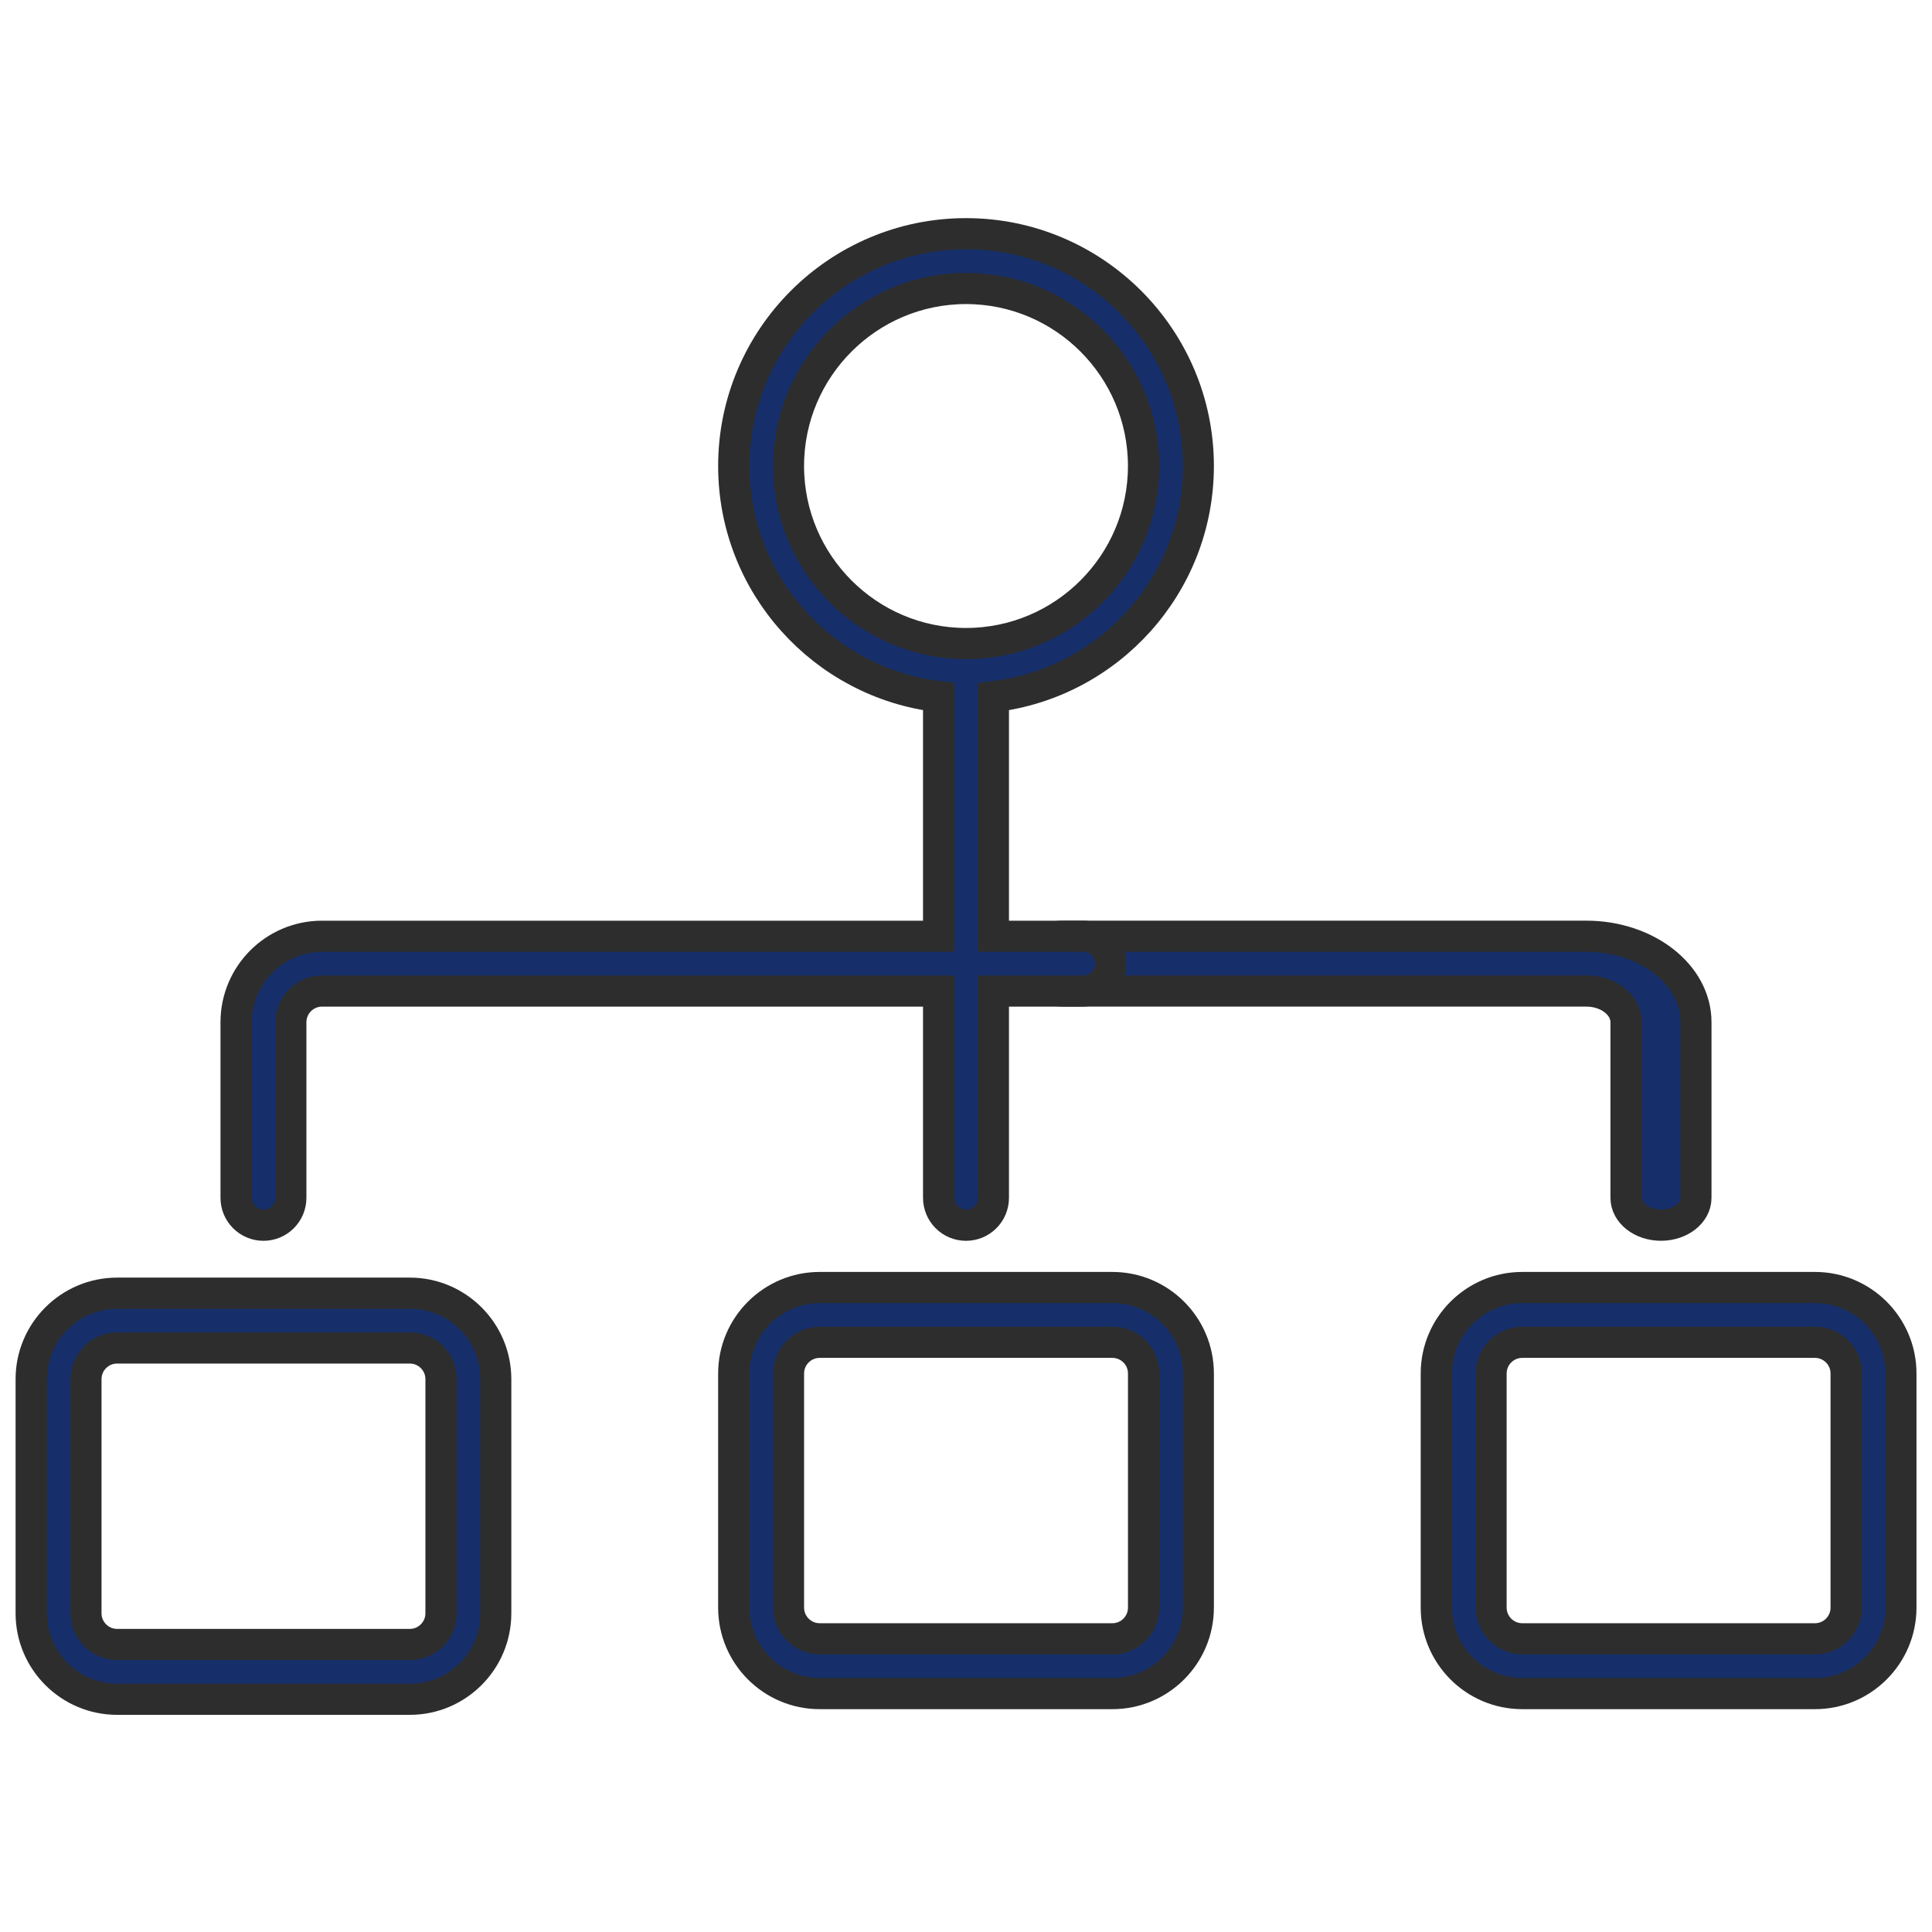 <svg xmlns="http://www.w3.org/2000/svg" width="48" height="48 " viewBox="0 0 62 49" fill="none" style="display: flex; justify-content: center;">
<path d="M35.698 34.818H26.304C24.783 34.818 23.546 36.055 23.546 37.576V45.091C23.546 46.612 24.783 47.849 26.304 47.849H35.698C37.218 47.849 38.455 46.612 38.455 45.091V37.576C38.455 36.055 37.218 34.818 35.698 34.818ZM36.698 45.091C36.698 45.643 36.249 46.091 35.698 46.091H26.304C25.752 46.091 25.304 45.642 25.304 45.091V37.576C25.304 37.025 25.753 36.576 26.304 36.576H35.698C36.249 36.576 36.698 37.025 36.698 37.576V45.091Z" fill="#162F6A" stroke="#2D2D2D"/>
<path d="M13.152 35H3.758C2.237 35 1 36.237 1 37.758V45.273C1 46.794 2.237 48.031 3.758 48.031H13.152C14.672 48.031 15.909 46.794 15.909 45.273V37.758C15.909 36.237 14.672 35 13.152 35ZM14.152 45.273C14.152 45.824 13.703 46.273 13.152 46.273H3.758C3.206 46.273 2.758 45.824 2.758 45.273V37.758C2.758 37.206 3.206 36.758 3.758 36.758H13.152C13.703 36.758 14.152 37.207 14.152 37.758V45.273Z" fill="#162F6A" stroke="#2D2D2D"/>
<path d="M50.905 23.545H34.122C33.502 23.545 33 23.939 33 24.424C33 24.909 33.502 25.303 34.122 25.303H50.905C51.608 25.303 52.181 25.752 52.181 26.303V31.939C52.181 32.425 52.683 32.818 53.302 32.818C53.922 32.818 54.424 32.425 54.424 31.939V26.303C54.424 24.782 52.845 23.545 50.905 23.545Z" fill="#162F6A" stroke="#2D2D2D"/>
<path d="M38.455 8.455C38.455 4.344 35.111 1 31 1C26.89 1 23.546 4.344 23.546 8.455C23.546 12.268 26.424 15.419 30.121 15.856V23.546H10.333C8.813 23.546 7.576 24.783 7.576 26.303V31.94C7.576 32.425 7.969 32.819 8.455 32.819C8.94 32.819 9.333 32.425 9.333 31.94V26.303C9.333 25.752 9.782 25.304 10.333 25.304H30.121V31.94C30.121 32.425 30.515 32.819 31 32.819C31.486 32.819 31.879 32.425 31.879 31.94V25.304H34.758C35.243 25.304 35.637 24.91 35.637 24.425C35.637 23.939 35.243 23.546 34.758 23.546H31.879V15.856C35.577 15.419 38.455 12.268 38.455 8.455ZM31 14.152C27.859 14.152 25.303 11.596 25.303 8.455C25.303 5.314 27.859 2.758 31 2.758C34.142 2.758 36.697 5.314 36.697 8.455C36.697 11.596 34.142 14.152 31 14.152Z" fill="#162F6A" stroke="#2D2D2D"/>
<path d="M58.244 34.818H48.85C47.329 34.818 46.092 36.055 46.092 37.576V45.091C46.092 46.612 47.329 47.849 48.85 47.849H58.244C59.764 47.849 61.002 46.612 61.002 45.091V37.576C61.002 36.055 59.764 34.818 58.244 34.818ZM59.244 45.091C59.244 45.643 58.795 46.091 58.244 46.091H48.85C48.298 46.091 47.85 45.642 47.85 45.091V37.576C47.85 37.025 48.298 36.576 48.85 36.576H58.244C58.795 36.576 59.244 37.025 59.244 37.576V45.091Z" fill="#162F6A" stroke="#2D2D2D"/>
</svg>